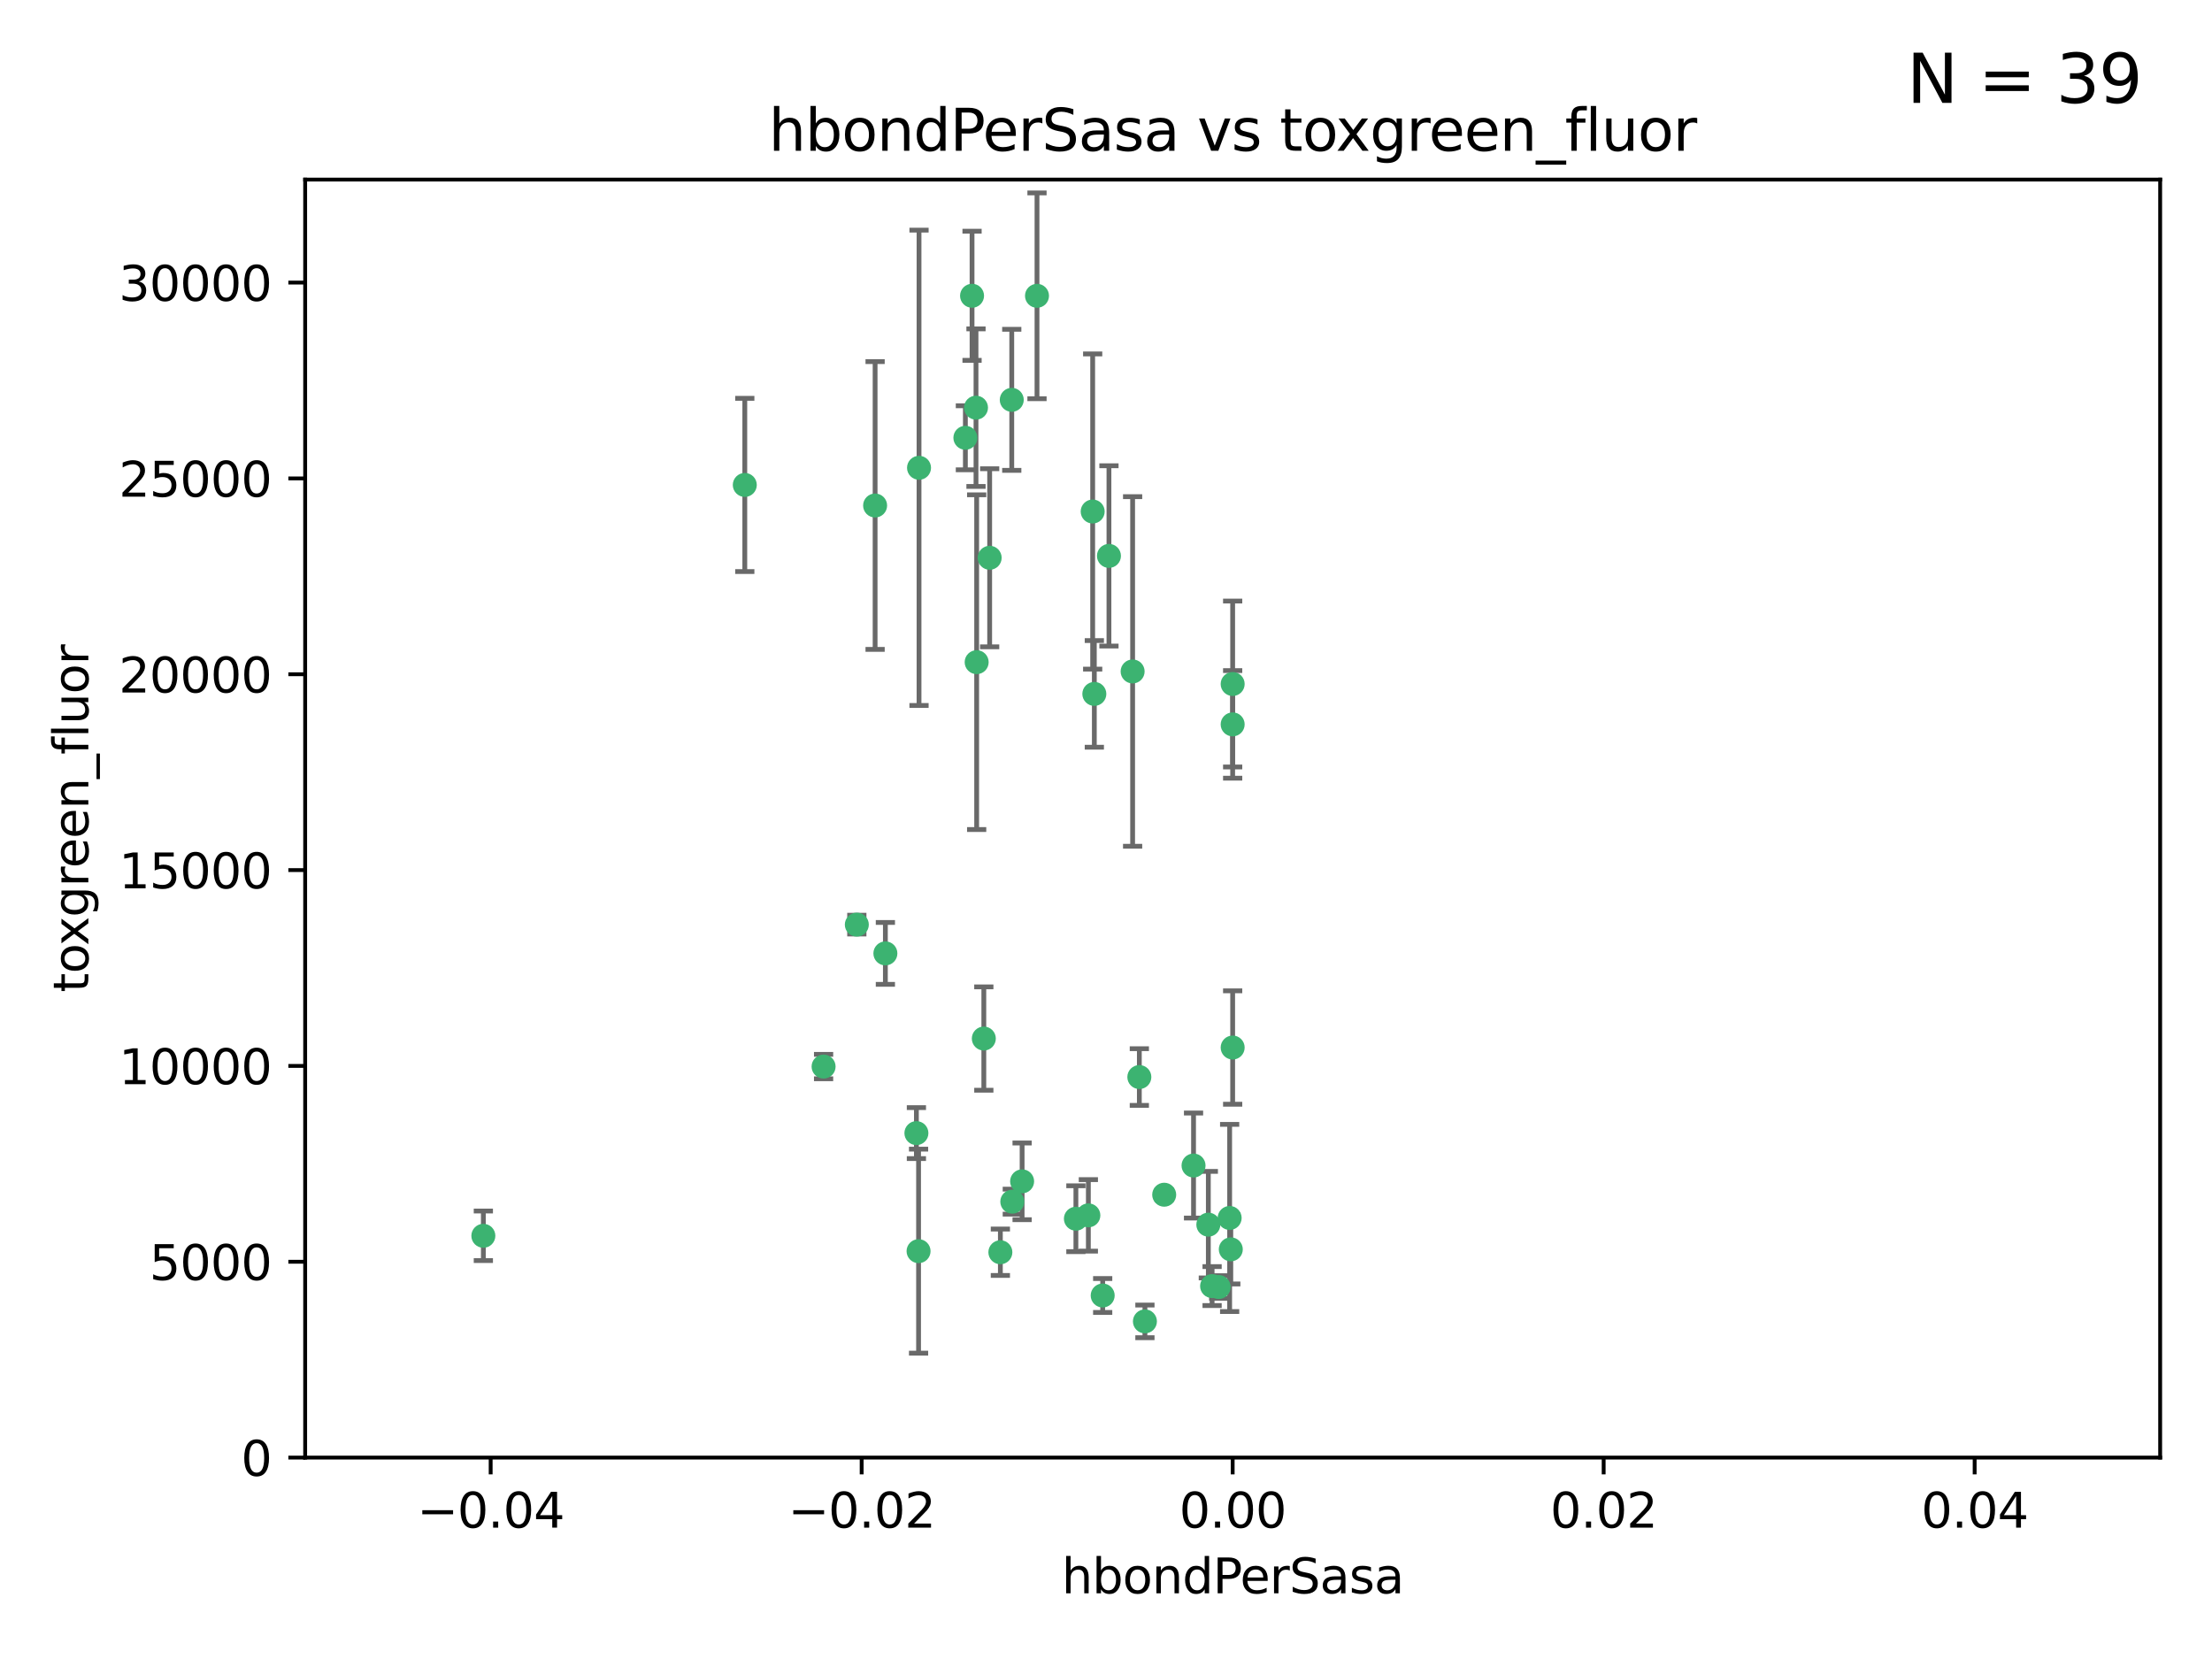 <?xml version="1.0" encoding="utf-8" standalone="no"?>
<!DOCTYPE svg PUBLIC "-//W3C//DTD SVG 1.1//EN"
  "http://www.w3.org/Graphics/SVG/1.1/DTD/svg11.dtd">
<svg xmlns:xlink="http://www.w3.org/1999/xlink" width="460.8pt" height="345.6pt" viewBox="0 0 460.8 345.6" xmlns="http://www.w3.org/2000/svg" version="1.1">
 <defs>
  <style type="text/css">*{stroke-linejoin: round; stroke-linecap: butt}</style>
 </defs>
 <g id="figure_1">
  <g id="patch_1">
   <path d="M 0 345.6 
L 460.8 345.6 
L 460.8 0 
L 0 0 
z
" style="fill: #ffffff"/>
  </g>
  <g id="axes_1">
   <g id="patch_2">
    <path d="M 63.571 303.64 
L 450 303.64 
L 450 37.411 
L 63.571 37.411 
z
" style="fill: #ffffff"/>
   </g>
   <g id="PathCollection_1">
    <defs>
     <path id="me311ca4bb4" d="M 0 1.118 
C 0.297 1.118 0.581 1 0.791 0.791 
C 1 0.581 1.118 0.297 1.118 0 
C 1.118 -0.297 1 -0.581 0.791 -0.791 
C 0.581 -1 0.297 -1.118 0 -1.118 
C -0.297 -1.118 -0.581 -1 -0.791 -0.791 
C -1 -0.581 -1.118 -0.297 -1.118 0 
C -1.118 0.297 -1 0.581 -0.791 0.791 
C -0.581 1 -0.297 1.118 0 1.118 
z
" style="stroke: #3cb371"/>
    </defs>
    <g clip-path="url(#p21c95b7948)">
     <use xlink:href="#me311ca4bb4" x="216.026" y="61.623" style="fill: #3cb371; stroke: #3cb371"/>
     <use xlink:href="#me311ca4bb4" x="100.691" y="257.44" style="fill: #3cb371; stroke: #3cb371"/>
     <use xlink:href="#me311ca4bb4" x="203.319" y="84.925" style="fill: #3cb371; stroke: #3cb371"/>
     <use xlink:href="#me311ca4bb4" x="191.45" y="97.451" style="fill: #3cb371; stroke: #3cb371"/>
     <use xlink:href="#me311ca4bb4" x="155.154" y="101.022" style="fill: #3cb371; stroke: #3cb371"/>
     <use xlink:href="#me311ca4bb4" x="206.164" y="116.196" style="fill: #3cb371; stroke: #3cb371"/>
     <use xlink:href="#me311ca4bb4" x="201.107" y="91.198" style="fill: #3cb371; stroke: #3cb371"/>
     <use xlink:href="#me311ca4bb4" x="210.768" y="83.293" style="fill: #3cb371; stroke: #3cb371"/>
     <use xlink:href="#me311ca4bb4" x="202.496" y="61.614" style="fill: #3cb371; stroke: #3cb371"/>
     <use xlink:href="#me311ca4bb4" x="184.442" y="198.611" style="fill: #3cb371; stroke: #3cb371"/>
     <use xlink:href="#me311ca4bb4" x="182.301" y="105.307" style="fill: #3cb371; stroke: #3cb371"/>
     <use xlink:href="#me311ca4bb4" x="227.624" y="106.557" style="fill: #3cb371; stroke: #3cb371"/>
     <use xlink:href="#me311ca4bb4" x="242.524" y="248.881" style="fill: #3cb371; stroke: #3cb371"/>
     <use xlink:href="#me311ca4bb4" x="190.904" y="236.048" style="fill: #3cb371; stroke: #3cb371"/>
     <use xlink:href="#me311ca4bb4" x="208.395" y="260.866" style="fill: #3cb371; stroke: #3cb371"/>
     <use xlink:href="#me311ca4bb4" x="237.346" y="224.369" style="fill: #3cb371; stroke: #3cb371"/>
     <use xlink:href="#me311ca4bb4" x="252.503" y="267.914" style="fill: #3cb371; stroke: #3cb371"/>
     <use xlink:href="#me311ca4bb4" x="256.397" y="260.26" style="fill: #3cb371; stroke: #3cb371"/>
     <use xlink:href="#me311ca4bb4" x="238.508" y="275.268" style="fill: #3cb371; stroke: #3cb371"/>
     <use xlink:href="#me311ca4bb4" x="253.875" y="268.108" style="fill: #3cb371; stroke: #3cb371"/>
     <use xlink:href="#me311ca4bb4" x="229.709" y="269.875" style="fill: #3cb371; stroke: #3cb371"/>
     <use xlink:href="#me311ca4bb4" x="204.948" y="216.348" style="fill: #3cb371; stroke: #3cb371"/>
     <use xlink:href="#me311ca4bb4" x="191.354" y="260.64" style="fill: #3cb371; stroke: #3cb371"/>
     <use xlink:href="#me311ca4bb4" x="212.925" y="246.096" style="fill: #3cb371; stroke: #3cb371"/>
     <use xlink:href="#me311ca4bb4" x="203.457" y="137.942" style="fill: #3cb371; stroke: #3cb371"/>
     <use xlink:href="#me311ca4bb4" x="178.492" y="192.617" style="fill: #3cb371; stroke: #3cb371"/>
     <use xlink:href="#me311ca4bb4" x="235.946" y="139.875" style="fill: #3cb371; stroke: #3cb371"/>
     <use xlink:href="#me311ca4bb4" x="227.97" y="144.554" style="fill: #3cb371; stroke: #3cb371"/>
     <use xlink:href="#me311ca4bb4" x="224.129" y="253.881" style="fill: #3cb371; stroke: #3cb371"/>
     <use xlink:href="#me311ca4bb4" x="226.725" y="253.182" style="fill: #3cb371; stroke: #3cb371"/>
     <use xlink:href="#me311ca4bb4" x="256.786" y="218.219" style="fill: #3cb371; stroke: #3cb371"/>
     <use xlink:href="#me311ca4bb4" x="210.881" y="250.326" style="fill: #3cb371; stroke: #3cb371"/>
     <use xlink:href="#me311ca4bb4" x="256.159" y="253.723" style="fill: #3cb371; stroke: #3cb371"/>
     <use xlink:href="#me311ca4bb4" x="256.786" y="142.491" style="fill: #3cb371; stroke: #3cb371"/>
     <use xlink:href="#me311ca4bb4" x="231.015" y="115.804" style="fill: #3cb371; stroke: #3cb371"/>
     <use xlink:href="#me311ca4bb4" x="251.718" y="255.117" style="fill: #3cb371; stroke: #3cb371"/>
     <use xlink:href="#me311ca4bb4" x="248.636" y="242.802" style="fill: #3cb371; stroke: #3cb371"/>
     <use xlink:href="#me311ca4bb4" x="171.569" y="222.186" style="fill: #3cb371; stroke: #3cb371"/>
     <use xlink:href="#me311ca4bb4" x="256.786" y="150.901" style="fill: #3cb371; stroke: #3cb371"/>
    </g>
   </g>
   <g id="matplotlib.axis_1">
    <g id="xtick_1">
     <g id="line2d_1">
      <defs>
       <path id="m488e2b5bb6" d="M 0 0 
L 0 3.5 
" style="stroke: #000000; stroke-width: 0.8"/>
      </defs>
      <g>
       <use xlink:href="#m488e2b5bb6" x="102.214" y="303.64" style="stroke: #000000; stroke-width: 0.8"/>
      </g>
     </g>
     <g id="text_1">
      <!-- −0.04 -->
      <g transform="translate(86.891 318.238)scale(0.1 -0.1)">
       <defs>
        <path id="DejaVuSans-2212" d="M 678 2272 
L 4684 2272 
L 4684 1741 
L 678 1741 
L 678 2272 
z
" transform="scale(0.016)"/>
        <path id="DejaVuSans-30" d="M 2034 4250 
Q 1547 4250 1301 3770 
Q 1056 3291 1056 2328 
Q 1056 1369 1301 889 
Q 1547 409 2034 409 
Q 2525 409 2770 889 
Q 3016 1369 3016 2328 
Q 3016 3291 2770 3770 
Q 2525 4250 2034 4250 
z
M 2034 4750 
Q 2819 4750 3233 4129 
Q 3647 3509 3647 2328 
Q 3647 1150 3233 529 
Q 2819 -91 2034 -91 
Q 1250 -91 836 529 
Q 422 1150 422 2328 
Q 422 3509 836 4129 
Q 1250 4750 2034 4750 
z
" transform="scale(0.016)"/>
        <path id="DejaVuSans-2e" d="M 684 794 
L 1344 794 
L 1344 0 
L 684 0 
L 684 794 
z
" transform="scale(0.016)"/>
        <path id="DejaVuSans-34" d="M 2419 4116 
L 825 1625 
L 2419 1625 
L 2419 4116 
z
M 2253 4666 
L 3047 4666 
L 3047 1625 
L 3713 1625 
L 3713 1100 
L 3047 1100 
L 3047 0 
L 2419 0 
L 2419 1100 
L 313 1100 
L 313 1709 
L 2253 4666 
z
" transform="scale(0.016)"/>
       </defs>
       <use xlink:href="#DejaVuSans-2212"/>
       <use xlink:href="#DejaVuSans-30" x="83.789"/>
       <use xlink:href="#DejaVuSans-2e" x="147.412"/>
       <use xlink:href="#DejaVuSans-30" x="179.199"/>
       <use xlink:href="#DejaVuSans-34" x="242.822"/>
      </g>
     </g>
    </g>
    <g id="xtick_2">
     <g id="line2d_2">
      <g>
       <use xlink:href="#m488e2b5bb6" x="179.5" y="303.64" style="stroke: #000000; stroke-width: 0.8"/>
      </g>
     </g>
     <g id="text_2">
      <!-- −0.02 -->
      <g transform="translate(164.177 318.238)scale(0.1 -0.1)">
       <defs>
        <path id="DejaVuSans-32" d="M 1228 531 
L 3431 531 
L 3431 0 
L 469 0 
L 469 531 
Q 828 903 1448 1529 
Q 2069 2156 2228 2338 
Q 2531 2678 2651 2914 
Q 2772 3150 2772 3378 
Q 2772 3750 2511 3984 
Q 2250 4219 1831 4219 
Q 1534 4219 1204 4116 
Q 875 4013 500 3803 
L 500 4441 
Q 881 4594 1212 4672 
Q 1544 4750 1819 4750 
Q 2544 4750 2975 4387 
Q 3406 4025 3406 3419 
Q 3406 3131 3298 2873 
Q 3191 2616 2906 2266 
Q 2828 2175 2409 1742 
Q 1991 1309 1228 531 
z
" transform="scale(0.016)"/>
       </defs>
       <use xlink:href="#DejaVuSans-2212"/>
       <use xlink:href="#DejaVuSans-30" x="83.789"/>
       <use xlink:href="#DejaVuSans-2e" x="147.412"/>
       <use xlink:href="#DejaVuSans-30" x="179.199"/>
       <use xlink:href="#DejaVuSans-32" x="242.822"/>
      </g>
     </g>
    </g>
    <g id="xtick_3">
     <g id="line2d_3">
      <g>
       <use xlink:href="#m488e2b5bb6" x="256.786" y="303.64" style="stroke: #000000; stroke-width: 0.8"/>
      </g>
     </g>
     <g id="text_3">
      <!-- 0.00 -->
      <g transform="translate(245.653 318.238)scale(0.1 -0.1)">
       <use xlink:href="#DejaVuSans-30"/>
       <use xlink:href="#DejaVuSans-2e" x="63.623"/>
       <use xlink:href="#DejaVuSans-30" x="95.41"/>
       <use xlink:href="#DejaVuSans-30" x="159.033"/>
      </g>
     </g>
    </g>
    <g id="xtick_4">
     <g id="line2d_4">
      <g>
       <use xlink:href="#m488e2b5bb6" x="334.071" y="303.64" style="stroke: #000000; stroke-width: 0.8"/>
      </g>
     </g>
     <g id="text_4">
      <!-- 0.02 -->
      <g transform="translate(322.939 318.238)scale(0.1 -0.1)">
       <use xlink:href="#DejaVuSans-30"/>
       <use xlink:href="#DejaVuSans-2e" x="63.623"/>
       <use xlink:href="#DejaVuSans-30" x="95.41"/>
       <use xlink:href="#DejaVuSans-32" x="159.033"/>
      </g>
     </g>
    </g>
    <g id="xtick_5">
     <g id="line2d_5">
      <g>
       <use xlink:href="#m488e2b5bb6" x="411.357" y="303.64" style="stroke: #000000; stroke-width: 0.8"/>
      </g>
     </g>
     <g id="text_5">
      <!-- 0.04 -->
      <g transform="translate(400.224 318.238)scale(0.1 -0.1)">
       <use xlink:href="#DejaVuSans-30"/>
       <use xlink:href="#DejaVuSans-2e" x="63.623"/>
       <use xlink:href="#DejaVuSans-30" x="95.41"/>
       <use xlink:href="#DejaVuSans-34" x="159.033"/>
      </g>
     </g>
    </g>
    <g id="text_6">
     <!-- hbondPerSasa -->
     <g transform="translate(221.168 331.917)scale(0.1 -0.1)">
      <defs>
       <path id="DejaVuSans-68" d="M 3513 2113 
L 3513 0 
L 2938 0 
L 2938 2094 
Q 2938 2591 2744 2837 
Q 2550 3084 2163 3084 
Q 1697 3084 1428 2787 
Q 1159 2491 1159 1978 
L 1159 0 
L 581 0 
L 581 4863 
L 1159 4863 
L 1159 2956 
Q 1366 3272 1645 3428 
Q 1925 3584 2291 3584 
Q 2894 3584 3203 3211 
Q 3513 2838 3513 2113 
z
" transform="scale(0.016)"/>
       <path id="DejaVuSans-62" d="M 3116 1747 
Q 3116 2381 2855 2742 
Q 2594 3103 2138 3103 
Q 1681 3103 1420 2742 
Q 1159 2381 1159 1747 
Q 1159 1113 1420 752 
Q 1681 391 2138 391 
Q 2594 391 2855 752 
Q 3116 1113 3116 1747 
z
M 1159 2969 
Q 1341 3281 1617 3432 
Q 1894 3584 2278 3584 
Q 2916 3584 3314 3078 
Q 3713 2572 3713 1747 
Q 3713 922 3314 415 
Q 2916 -91 2278 -91 
Q 1894 -91 1617 61 
Q 1341 213 1159 525 
L 1159 0 
L 581 0 
L 581 4863 
L 1159 4863 
L 1159 2969 
z
" transform="scale(0.016)"/>
       <path id="DejaVuSans-6f" d="M 1959 3097 
Q 1497 3097 1228 2736 
Q 959 2375 959 1747 
Q 959 1119 1226 758 
Q 1494 397 1959 397 
Q 2419 397 2687 759 
Q 2956 1122 2956 1747 
Q 2956 2369 2687 2733 
Q 2419 3097 1959 3097 
z
M 1959 3584 
Q 2709 3584 3137 3096 
Q 3566 2609 3566 1747 
Q 3566 888 3137 398 
Q 2709 -91 1959 -91 
Q 1206 -91 779 398 
Q 353 888 353 1747 
Q 353 2609 779 3096 
Q 1206 3584 1959 3584 
z
" transform="scale(0.016)"/>
       <path id="DejaVuSans-6e" d="M 3513 2113 
L 3513 0 
L 2938 0 
L 2938 2094 
Q 2938 2591 2744 2837 
Q 2550 3084 2163 3084 
Q 1697 3084 1428 2787 
Q 1159 2491 1159 1978 
L 1159 0 
L 581 0 
L 581 3500 
L 1159 3500 
L 1159 2956 
Q 1366 3272 1645 3428 
Q 1925 3584 2291 3584 
Q 2894 3584 3203 3211 
Q 3513 2838 3513 2113 
z
" transform="scale(0.016)"/>
       <path id="DejaVuSans-64" d="M 2906 2969 
L 2906 4863 
L 3481 4863 
L 3481 0 
L 2906 0 
L 2906 525 
Q 2725 213 2448 61 
Q 2172 -91 1784 -91 
Q 1150 -91 751 415 
Q 353 922 353 1747 
Q 353 2572 751 3078 
Q 1150 3584 1784 3584 
Q 2172 3584 2448 3432 
Q 2725 3281 2906 2969 
z
M 947 1747 
Q 947 1113 1208 752 
Q 1469 391 1925 391 
Q 2381 391 2643 752 
Q 2906 1113 2906 1747 
Q 2906 2381 2643 2742 
Q 2381 3103 1925 3103 
Q 1469 3103 1208 2742 
Q 947 2381 947 1747 
z
" transform="scale(0.016)"/>
       <path id="DejaVuSans-50" d="M 1259 4147 
L 1259 2394 
L 2053 2394 
Q 2494 2394 2734 2622 
Q 2975 2850 2975 3272 
Q 2975 3691 2734 3919 
Q 2494 4147 2053 4147 
L 1259 4147 
z
M 628 4666 
L 2053 4666 
Q 2838 4666 3239 4311 
Q 3641 3956 3641 3272 
Q 3641 2581 3239 2228 
Q 2838 1875 2053 1875 
L 1259 1875 
L 1259 0 
L 628 0 
L 628 4666 
z
" transform="scale(0.016)"/>
       <path id="DejaVuSans-65" d="M 3597 1894 
L 3597 1613 
L 953 1613 
Q 991 1019 1311 708 
Q 1631 397 2203 397 
Q 2534 397 2845 478 
Q 3156 559 3463 722 
L 3463 178 
Q 3153 47 2828 -22 
Q 2503 -91 2169 -91 
Q 1331 -91 842 396 
Q 353 884 353 1716 
Q 353 2575 817 3079 
Q 1281 3584 2069 3584 
Q 2775 3584 3186 3129 
Q 3597 2675 3597 1894 
z
M 3022 2063 
Q 3016 2534 2758 2815 
Q 2500 3097 2075 3097 
Q 1594 3097 1305 2825 
Q 1016 2553 972 2059 
L 3022 2063 
z
" transform="scale(0.016)"/>
       <path id="DejaVuSans-72" d="M 2631 2963 
Q 2534 3019 2420 3045 
Q 2306 3072 2169 3072 
Q 1681 3072 1420 2755 
Q 1159 2438 1159 1844 
L 1159 0 
L 581 0 
L 581 3500 
L 1159 3500 
L 1159 2956 
Q 1341 3275 1631 3429 
Q 1922 3584 2338 3584 
Q 2397 3584 2469 3576 
Q 2541 3569 2628 3553 
L 2631 2963 
z
" transform="scale(0.016)"/>
       <path id="DejaVuSans-53" d="M 3425 4513 
L 3425 3897 
Q 3066 4069 2747 4153 
Q 2428 4238 2131 4238 
Q 1616 4238 1336 4038 
Q 1056 3838 1056 3469 
Q 1056 3159 1242 3001 
Q 1428 2844 1947 2747 
L 2328 2669 
Q 3034 2534 3370 2195 
Q 3706 1856 3706 1288 
Q 3706 609 3251 259 
Q 2797 -91 1919 -91 
Q 1588 -91 1214 -16 
Q 841 59 441 206 
L 441 856 
Q 825 641 1194 531 
Q 1563 422 1919 422 
Q 2459 422 2753 634 
Q 3047 847 3047 1241 
Q 3047 1584 2836 1778 
Q 2625 1972 2144 2069 
L 1759 2144 
Q 1053 2284 737 2584 
Q 422 2884 422 3419 
Q 422 4038 858 4394 
Q 1294 4750 2059 4750 
Q 2388 4750 2728 4690 
Q 3069 4631 3425 4513 
z
" transform="scale(0.016)"/>
       <path id="DejaVuSans-61" d="M 2194 1759 
Q 1497 1759 1228 1600 
Q 959 1441 959 1056 
Q 959 750 1161 570 
Q 1363 391 1709 391 
Q 2188 391 2477 730 
Q 2766 1069 2766 1631 
L 2766 1759 
L 2194 1759 
z
M 3341 1997 
L 3341 0 
L 2766 0 
L 2766 531 
Q 2569 213 2275 61 
Q 1981 -91 1556 -91 
Q 1019 -91 701 211 
Q 384 513 384 1019 
Q 384 1609 779 1909 
Q 1175 2209 1959 2209 
L 2766 2209 
L 2766 2266 
Q 2766 2663 2505 2880 
Q 2244 3097 1772 3097 
Q 1472 3097 1187 3025 
Q 903 2953 641 2809 
L 641 3341 
Q 956 3463 1253 3523 
Q 1550 3584 1831 3584 
Q 2591 3584 2966 3190 
Q 3341 2797 3341 1997 
z
" transform="scale(0.016)"/>
       <path id="DejaVuSans-73" d="M 2834 3397 
L 2834 2853 
Q 2591 2978 2328 3040 
Q 2066 3103 1784 3103 
Q 1356 3103 1142 2972 
Q 928 2841 928 2578 
Q 928 2378 1081 2264 
Q 1234 2150 1697 2047 
L 1894 2003 
Q 2506 1872 2764 1633 
Q 3022 1394 3022 966 
Q 3022 478 2636 193 
Q 2250 -91 1575 -91 
Q 1294 -91 989 -36 
Q 684 19 347 128 
L 347 722 
Q 666 556 975 473 
Q 1284 391 1588 391 
Q 1994 391 2212 530 
Q 2431 669 2431 922 
Q 2431 1156 2273 1281 
Q 2116 1406 1581 1522 
L 1381 1569 
Q 847 1681 609 1914 
Q 372 2147 372 2553 
Q 372 3047 722 3315 
Q 1072 3584 1716 3584 
Q 2034 3584 2315 3537 
Q 2597 3491 2834 3397 
z
" transform="scale(0.016)"/>
      </defs>
      <use xlink:href="#DejaVuSans-68"/>
      <use xlink:href="#DejaVuSans-62" x="63.379"/>
      <use xlink:href="#DejaVuSans-6f" x="126.855"/>
      <use xlink:href="#DejaVuSans-6e" x="188.037"/>
      <use xlink:href="#DejaVuSans-64" x="251.416"/>
      <use xlink:href="#DejaVuSans-50" x="314.893"/>
      <use xlink:href="#DejaVuSans-65" x="371.57"/>
      <use xlink:href="#DejaVuSans-72" x="433.094"/>
      <use xlink:href="#DejaVuSans-53" x="474.207"/>
      <use xlink:href="#DejaVuSans-61" x="537.684"/>
      <use xlink:href="#DejaVuSans-73" x="598.963"/>
      <use xlink:href="#DejaVuSans-61" x="651.062"/>
     </g>
    </g>
   </g>
   <g id="matplotlib.axis_2">
    <g id="ytick_1">
     <g id="line2d_6">
      <defs>
       <path id="ma4b740943a" d="M 0 0 
L -3.5 0 
" style="stroke: #000000; stroke-width: 0.8"/>
      </defs>
      <g>
       <use xlink:href="#ma4b740943a" x="63.571" y="303.64" style="stroke: #000000; stroke-width: 0.8"/>
      </g>
     </g>
     <g id="text_7">
      <!-- 0 -->
      <g transform="translate(50.209 307.439)scale(0.1 -0.1)">
       <use xlink:href="#DejaVuSans-30"/>
      </g>
     </g>
    </g>
    <g id="ytick_2">
     <g id="line2d_7">
      <g>
       <use xlink:href="#ma4b740943a" x="63.571" y="262.845" style="stroke: #000000; stroke-width: 0.8"/>
      </g>
     </g>
     <g id="text_8">
      <!-- 5000 -->
      <g transform="translate(31.121 266.644)scale(0.1 -0.1)">
       <defs>
        <path id="DejaVuSans-35" d="M 691 4666 
L 3169 4666 
L 3169 4134 
L 1269 4134 
L 1269 2991 
Q 1406 3038 1543 3061 
Q 1681 3084 1819 3084 
Q 2600 3084 3056 2656 
Q 3513 2228 3513 1497 
Q 3513 744 3044 326 
Q 2575 -91 1722 -91 
Q 1428 -91 1123 -41 
Q 819 9 494 109 
L 494 744 
Q 775 591 1075 516 
Q 1375 441 1709 441 
Q 2250 441 2565 725 
Q 2881 1009 2881 1497 
Q 2881 1984 2565 2268 
Q 2250 2553 1709 2553 
Q 1456 2553 1204 2497 
Q 953 2441 691 2322 
L 691 4666 
z
" transform="scale(0.016)"/>
       </defs>
       <use xlink:href="#DejaVuSans-35"/>
       <use xlink:href="#DejaVuSans-30" x="63.623"/>
       <use xlink:href="#DejaVuSans-30" x="127.246"/>
       <use xlink:href="#DejaVuSans-30" x="190.869"/>
      </g>
     </g>
    </g>
    <g id="ytick_3">
     <g id="line2d_8">
      <g>
       <use xlink:href="#ma4b740943a" x="63.571" y="222.05" style="stroke: #000000; stroke-width: 0.8"/>
      </g>
     </g>
     <g id="text_9">
      <!-- 10000 -->
      <g transform="translate(24.759 225.849)scale(0.1 -0.1)">
       <defs>
        <path id="DejaVuSans-31" d="M 794 531 
L 1825 531 
L 1825 4091 
L 703 3866 
L 703 4441 
L 1819 4666 
L 2450 4666 
L 2450 531 
L 3481 531 
L 3481 0 
L 794 0 
L 794 531 
z
" transform="scale(0.016)"/>
       </defs>
       <use xlink:href="#DejaVuSans-31"/>
       <use xlink:href="#DejaVuSans-30" x="63.623"/>
       <use xlink:href="#DejaVuSans-30" x="127.246"/>
       <use xlink:href="#DejaVuSans-30" x="190.869"/>
       <use xlink:href="#DejaVuSans-30" x="254.492"/>
      </g>
     </g>
    </g>
    <g id="ytick_4">
     <g id="line2d_9">
      <g>
       <use xlink:href="#ma4b740943a" x="63.571" y="181.255" style="stroke: #000000; stroke-width: 0.8"/>
      </g>
     </g>
     <g id="text_10">
      <!-- 15000 -->
      <g transform="translate(24.759 185.054)scale(0.1 -0.1)">
       <use xlink:href="#DejaVuSans-31"/>
       <use xlink:href="#DejaVuSans-35" x="63.623"/>
       <use xlink:href="#DejaVuSans-30" x="127.246"/>
       <use xlink:href="#DejaVuSans-30" x="190.869"/>
       <use xlink:href="#DejaVuSans-30" x="254.492"/>
      </g>
     </g>
    </g>
    <g id="ytick_5">
     <g id="line2d_10">
      <g>
       <use xlink:href="#ma4b740943a" x="63.571" y="140.459" style="stroke: #000000; stroke-width: 0.8"/>
      </g>
     </g>
     <g id="text_11">
      <!-- 20000 -->
      <g transform="translate(24.759 144.259)scale(0.1 -0.1)">
       <use xlink:href="#DejaVuSans-32"/>
       <use xlink:href="#DejaVuSans-30" x="63.623"/>
       <use xlink:href="#DejaVuSans-30" x="127.246"/>
       <use xlink:href="#DejaVuSans-30" x="190.869"/>
       <use xlink:href="#DejaVuSans-30" x="254.492"/>
      </g>
     </g>
    </g>
    <g id="ytick_6">
     <g id="line2d_11">
      <g>
       <use xlink:href="#ma4b740943a" x="63.571" y="99.664" style="stroke: #000000; stroke-width: 0.8"/>
      </g>
     </g>
     <g id="text_12">
      <!-- 25000 -->
      <g transform="translate(24.759 103.464)scale(0.1 -0.1)">
       <use xlink:href="#DejaVuSans-32"/>
       <use xlink:href="#DejaVuSans-35" x="63.623"/>
       <use xlink:href="#DejaVuSans-30" x="127.246"/>
       <use xlink:href="#DejaVuSans-30" x="190.869"/>
       <use xlink:href="#DejaVuSans-30" x="254.492"/>
      </g>
     </g>
    </g>
    <g id="ytick_7">
     <g id="line2d_12">
      <g>
       <use xlink:href="#ma4b740943a" x="63.571" y="58.869" style="stroke: #000000; stroke-width: 0.8"/>
      </g>
     </g>
     <g id="text_13">
      <!-- 30000 -->
      <g transform="translate(24.759 62.668)scale(0.1 -0.1)">
       <defs>
        <path id="DejaVuSans-33" d="M 2597 2516 
Q 3050 2419 3304 2112 
Q 3559 1806 3559 1356 
Q 3559 666 3084 287 
Q 2609 -91 1734 -91 
Q 1441 -91 1130 -33 
Q 819 25 488 141 
L 488 750 
Q 750 597 1062 519 
Q 1375 441 1716 441 
Q 2309 441 2620 675 
Q 2931 909 2931 1356 
Q 2931 1769 2642 2001 
Q 2353 2234 1838 2234 
L 1294 2234 
L 1294 2753 
L 1863 2753 
Q 2328 2753 2575 2939 
Q 2822 3125 2822 3475 
Q 2822 3834 2567 4026 
Q 2313 4219 1838 4219 
Q 1578 4219 1281 4162 
Q 984 4106 628 3988 
L 628 4550 
Q 988 4650 1302 4700 
Q 1616 4750 1894 4750 
Q 2613 4750 3031 4423 
Q 3450 4097 3450 3541 
Q 3450 3153 3228 2886 
Q 3006 2619 2597 2516 
z
" transform="scale(0.016)"/>
       </defs>
       <use xlink:href="#DejaVuSans-33"/>
       <use xlink:href="#DejaVuSans-30" x="63.623"/>
       <use xlink:href="#DejaVuSans-30" x="127.246"/>
       <use xlink:href="#DejaVuSans-30" x="190.869"/>
       <use xlink:href="#DejaVuSans-30" x="254.492"/>
      </g>
     </g>
    </g>
    <g id="text_14">
     <!-- toxgreen_fluor -->
     <g transform="translate(18.401 206.72)rotate(-90)scale(0.1 -0.1)">
      <defs>
       <path id="DejaVuSans-74" d="M 1172 4494 
L 1172 3500 
L 2356 3500 
L 2356 3053 
L 1172 3053 
L 1172 1153 
Q 1172 725 1289 603 
Q 1406 481 1766 481 
L 2356 481 
L 2356 0 
L 1766 0 
Q 1100 0 847 248 
Q 594 497 594 1153 
L 594 3053 
L 172 3053 
L 172 3500 
L 594 3500 
L 594 4494 
L 1172 4494 
z
" transform="scale(0.016)"/>
       <path id="DejaVuSans-78" d="M 3513 3500 
L 2247 1797 
L 3578 0 
L 2900 0 
L 1881 1375 
L 863 0 
L 184 0 
L 1544 1831 
L 300 3500 
L 978 3500 
L 1906 2253 
L 2834 3500 
L 3513 3500 
z
" transform="scale(0.016)"/>
       <path id="DejaVuSans-67" d="M 2906 1791 
Q 2906 2416 2648 2759 
Q 2391 3103 1925 3103 
Q 1463 3103 1205 2759 
Q 947 2416 947 1791 
Q 947 1169 1205 825 
Q 1463 481 1925 481 
Q 2391 481 2648 825 
Q 2906 1169 2906 1791 
z
M 3481 434 
Q 3481 -459 3084 -895 
Q 2688 -1331 1869 -1331 
Q 1566 -1331 1297 -1286 
Q 1028 -1241 775 -1147 
L 775 -588 
Q 1028 -725 1275 -790 
Q 1522 -856 1778 -856 
Q 2344 -856 2625 -561 
Q 2906 -266 2906 331 
L 2906 616 
Q 2728 306 2450 153 
Q 2172 0 1784 0 
Q 1141 0 747 490 
Q 353 981 353 1791 
Q 353 2603 747 3093 
Q 1141 3584 1784 3584 
Q 2172 3584 2450 3431 
Q 2728 3278 2906 2969 
L 2906 3500 
L 3481 3500 
L 3481 434 
z
" transform="scale(0.016)"/>
       <path id="DejaVuSans-5f" d="M 3263 -1063 
L 3263 -1509 
L -63 -1509 
L -63 -1063 
L 3263 -1063 
z
" transform="scale(0.016)"/>
       <path id="DejaVuSans-66" d="M 2375 4863 
L 2375 4384 
L 1825 4384 
Q 1516 4384 1395 4259 
Q 1275 4134 1275 3809 
L 1275 3500 
L 2222 3500 
L 2222 3053 
L 1275 3053 
L 1275 0 
L 697 0 
L 697 3053 
L 147 3053 
L 147 3500 
L 697 3500 
L 697 3744 
Q 697 4328 969 4595 
Q 1241 4863 1831 4863 
L 2375 4863 
z
" transform="scale(0.016)"/>
       <path id="DejaVuSans-6c" d="M 603 4863 
L 1178 4863 
L 1178 0 
L 603 0 
L 603 4863 
z
" transform="scale(0.016)"/>
       <path id="DejaVuSans-75" d="M 544 1381 
L 544 3500 
L 1119 3500 
L 1119 1403 
Q 1119 906 1312 657 
Q 1506 409 1894 409 
Q 2359 409 2629 706 
Q 2900 1003 2900 1516 
L 2900 3500 
L 3475 3500 
L 3475 0 
L 2900 0 
L 2900 538 
Q 2691 219 2414 64 
Q 2138 -91 1772 -91 
Q 1169 -91 856 284 
Q 544 659 544 1381 
z
M 1991 3584 
L 1991 3584 
z
" transform="scale(0.016)"/>
      </defs>
      <use xlink:href="#DejaVuSans-74"/>
      <use xlink:href="#DejaVuSans-6f" x="39.209"/>
      <use xlink:href="#DejaVuSans-78" x="97.266"/>
      <use xlink:href="#DejaVuSans-67" x="156.445"/>
      <use xlink:href="#DejaVuSans-72" x="219.922"/>
      <use xlink:href="#DejaVuSans-65" x="258.785"/>
      <use xlink:href="#DejaVuSans-65" x="320.309"/>
      <use xlink:href="#DejaVuSans-6e" x="381.832"/>
      <use xlink:href="#DejaVuSans-5f" x="445.211"/>
      <use xlink:href="#DejaVuSans-66" x="495.211"/>
      <use xlink:href="#DejaVuSans-6c" x="530.416"/>
      <use xlink:href="#DejaVuSans-75" x="558.199"/>
      <use xlink:href="#DejaVuSans-6f" x="621.578"/>
      <use xlink:href="#DejaVuSans-72" x="682.76"/>
     </g>
    </g>
   </g>
   <g id="LineCollection_1">
    <path d="M 216.026 83.058 
L 216.026 40.187 
" clip-path="url(#p21c95b7948)" style="fill: none; stroke: #696969"/>
    <path d="M 100.691 262.6 
L 100.691 252.279 
" clip-path="url(#p21c95b7948)" style="fill: none; stroke: #696969"/>
    <path d="M 203.319 101.336 
L 203.319 68.515 
" clip-path="url(#p21c95b7948)" style="fill: none; stroke: #696969"/>
    <path d="M 191.45 146.963 
L 191.45 47.939 
" clip-path="url(#p21c95b7948)" style="fill: none; stroke: #696969"/>
    <path d="M 155.154 119.066 
L 155.154 82.979 
" clip-path="url(#p21c95b7948)" style="fill: none; stroke: #696969"/>
    <path d="M 206.164 134.745 
L 206.164 97.647 
" clip-path="url(#p21c95b7948)" style="fill: none; stroke: #696969"/>
    <path d="M 201.107 97.868 
L 201.107 84.528 
" clip-path="url(#p21c95b7948)" style="fill: none; stroke: #696969"/>
    <path d="M 210.768 97.986 
L 210.768 68.599 
" clip-path="url(#p21c95b7948)" style="fill: none; stroke: #696969"/>
    <path d="M 202.496 75.067 
L 202.496 48.16 
" clip-path="url(#p21c95b7948)" style="fill: none; stroke: #696969"/>
    <path d="M 184.442 205.055 
L 184.442 192.168 
" clip-path="url(#p21c95b7948)" style="fill: none; stroke: #696969"/>
    <path d="M 182.301 135.28 
L 182.301 75.334 
" clip-path="url(#p21c95b7948)" style="fill: none; stroke: #696969"/>
    <path d="M 227.624 139.387 
L 227.624 73.727 
" clip-path="url(#p21c95b7948)" style="fill: none; stroke: #696969"/>
    <path d="M 242.524 249.896 
L 242.524 247.866 
" clip-path="url(#p21c95b7948)" style="fill: none; stroke: #696969"/>
    <path d="M 190.904 241.356 
L 190.904 230.74 
" clip-path="url(#p21c95b7948)" style="fill: none; stroke: #696969"/>
    <path d="M 208.395 265.698 
L 208.395 256.034 
" clip-path="url(#p21c95b7948)" style="fill: none; stroke: #696969"/>
    <path d="M 237.346 230.273 
L 237.346 218.464 
" clip-path="url(#p21c95b7948)" style="fill: none; stroke: #696969"/>
    <path d="M 252.503 271.971 
L 252.503 263.857 
" clip-path="url(#p21c95b7948)" style="fill: none; stroke: #696969"/>
    <path d="M 256.397 267.474 
L 256.397 253.045 
" clip-path="url(#p21c95b7948)" style="fill: none; stroke: #696969"/>
    <path d="M 238.508 278.667 
L 238.508 271.868 
" clip-path="url(#p21c95b7948)" style="fill: none; stroke: #696969"/>
    <path d="M 253.875 270.462 
L 253.875 265.753 
" clip-path="url(#p21c95b7948)" style="fill: none; stroke: #696969"/>
    <path d="M 229.709 273.409 
L 229.709 266.341 
" clip-path="url(#p21c95b7948)" style="fill: none; stroke: #696969"/>
    <path d="M 204.948 227.113 
L 204.948 205.583 
" clip-path="url(#p21c95b7948)" style="fill: none; stroke: #696969"/>
    <path d="M 191.354 281.889 
L 191.354 239.39 
" clip-path="url(#p21c95b7948)" style="fill: none; stroke: #696969"/>
    <path d="M 212.925 254.089 
L 212.925 238.103 
" clip-path="url(#p21c95b7948)" style="fill: none; stroke: #696969"/>
    <path d="M 203.457 172.804 
L 203.457 103.08 
" clip-path="url(#p21c95b7948)" style="fill: none; stroke: #696969"/>
    <path d="M 178.492 194.574 
L 178.492 190.659 
" clip-path="url(#p21c95b7948)" style="fill: none; stroke: #696969"/>
    <path d="M 235.946 176.287 
L 235.946 103.464 
" clip-path="url(#p21c95b7948)" style="fill: none; stroke: #696969"/>
    <path d="M 227.97 155.662 
L 227.97 133.445 
" clip-path="url(#p21c95b7948)" style="fill: none; stroke: #696969"/>
    <path d="M 224.129 260.74 
L 224.129 247.023 
" clip-path="url(#p21c95b7948)" style="fill: none; stroke: #696969"/>
    <path d="M 226.725 260.631 
L 226.725 245.734 
" clip-path="url(#p21c95b7948)" style="fill: none; stroke: #696969"/>
    <path d="M 256.786 230.03 
L 256.786 206.407 
" clip-path="url(#p21c95b7948)" style="fill: none; stroke: #696969"/>
    <path d="M 210.881 252.928 
L 210.881 247.723 
" clip-path="url(#p21c95b7948)" style="fill: none; stroke: #696969"/>
    <path d="M 256.159 273.219 
L 256.159 234.226 
" clip-path="url(#p21c95b7948)" style="fill: none; stroke: #696969"/>
    <path d="M 256.786 159.773 
L 256.786 125.209 
" clip-path="url(#p21c95b7948)" style="fill: none; stroke: #696969"/>
    <path d="M 231.015 134.583 
L 231.015 97.026 
" clip-path="url(#p21c95b7948)" style="fill: none; stroke: #696969"/>
    <path d="M 251.718 266.211 
L 251.718 244.023 
" clip-path="url(#p21c95b7948)" style="fill: none; stroke: #696969"/>
    <path d="M 248.636 253.739 
L 248.636 231.864 
" clip-path="url(#p21c95b7948)" style="fill: none; stroke: #696969"/>
    <path d="M 171.569 224.733 
L 171.569 219.639 
" clip-path="url(#p21c95b7948)" style="fill: none; stroke: #696969"/>
    <path d="M 256.786 162.109 
L 256.786 139.694 
" clip-path="url(#p21c95b7948)" style="fill: none; stroke: #696969"/>
   </g>
   <g id="line2d_13">
    <defs>
     <path id="mebbcce0bdf" d="M 2 0 
L -2 -0 
" style="stroke: #696969"/>
    </defs>
    <g clip-path="url(#p21c95b7948)">
     <use xlink:href="#mebbcce0bdf" x="216.026" y="83.058" style="fill: #696969; stroke: #696969"/>
     <use xlink:href="#mebbcce0bdf" x="100.691" y="262.6" style="fill: #696969; stroke: #696969"/>
     <use xlink:href="#mebbcce0bdf" x="203.319" y="101.336" style="fill: #696969; stroke: #696969"/>
     <use xlink:href="#mebbcce0bdf" x="191.45" y="146.963" style="fill: #696969; stroke: #696969"/>
     <use xlink:href="#mebbcce0bdf" x="155.154" y="119.066" style="fill: #696969; stroke: #696969"/>
     <use xlink:href="#mebbcce0bdf" x="206.164" y="134.745" style="fill: #696969; stroke: #696969"/>
     <use xlink:href="#mebbcce0bdf" x="201.107" y="97.868" style="fill: #696969; stroke: #696969"/>
     <use xlink:href="#mebbcce0bdf" x="210.768" y="97.986" style="fill: #696969; stroke: #696969"/>
     <use xlink:href="#mebbcce0bdf" x="202.496" y="75.067" style="fill: #696969; stroke: #696969"/>
     <use xlink:href="#mebbcce0bdf" x="184.442" y="205.055" style="fill: #696969; stroke: #696969"/>
     <use xlink:href="#mebbcce0bdf" x="182.301" y="135.28" style="fill: #696969; stroke: #696969"/>
     <use xlink:href="#mebbcce0bdf" x="227.624" y="139.387" style="fill: #696969; stroke: #696969"/>
     <use xlink:href="#mebbcce0bdf" x="242.524" y="249.896" style="fill: #696969; stroke: #696969"/>
     <use xlink:href="#mebbcce0bdf" x="190.904" y="241.356" style="fill: #696969; stroke: #696969"/>
     <use xlink:href="#mebbcce0bdf" x="208.395" y="265.698" style="fill: #696969; stroke: #696969"/>
     <use xlink:href="#mebbcce0bdf" x="237.346" y="230.273" style="fill: #696969; stroke: #696969"/>
     <use xlink:href="#mebbcce0bdf" x="252.503" y="271.971" style="fill: #696969; stroke: #696969"/>
     <use xlink:href="#mebbcce0bdf" x="256.397" y="267.474" style="fill: #696969; stroke: #696969"/>
     <use xlink:href="#mebbcce0bdf" x="238.508" y="278.667" style="fill: #696969; stroke: #696969"/>
     <use xlink:href="#mebbcce0bdf" x="253.875" y="270.462" style="fill: #696969; stroke: #696969"/>
     <use xlink:href="#mebbcce0bdf" x="229.709" y="273.409" style="fill: #696969; stroke: #696969"/>
     <use xlink:href="#mebbcce0bdf" x="204.948" y="227.113" style="fill: #696969; stroke: #696969"/>
     <use xlink:href="#mebbcce0bdf" x="191.354" y="281.889" style="fill: #696969; stroke: #696969"/>
     <use xlink:href="#mebbcce0bdf" x="212.925" y="254.089" style="fill: #696969; stroke: #696969"/>
     <use xlink:href="#mebbcce0bdf" x="203.457" y="172.804" style="fill: #696969; stroke: #696969"/>
     <use xlink:href="#mebbcce0bdf" x="178.492" y="194.574" style="fill: #696969; stroke: #696969"/>
     <use xlink:href="#mebbcce0bdf" x="235.946" y="176.287" style="fill: #696969; stroke: #696969"/>
     <use xlink:href="#mebbcce0bdf" x="227.97" y="155.662" style="fill: #696969; stroke: #696969"/>
     <use xlink:href="#mebbcce0bdf" x="224.129" y="260.74" style="fill: #696969; stroke: #696969"/>
     <use xlink:href="#mebbcce0bdf" x="226.725" y="260.631" style="fill: #696969; stroke: #696969"/>
     <use xlink:href="#mebbcce0bdf" x="256.786" y="230.03" style="fill: #696969; stroke: #696969"/>
     <use xlink:href="#mebbcce0bdf" x="210.881" y="252.928" style="fill: #696969; stroke: #696969"/>
     <use xlink:href="#mebbcce0bdf" x="256.159" y="273.219" style="fill: #696969; stroke: #696969"/>
     <use xlink:href="#mebbcce0bdf" x="256.786" y="159.773" style="fill: #696969; stroke: #696969"/>
     <use xlink:href="#mebbcce0bdf" x="231.015" y="134.583" style="fill: #696969; stroke: #696969"/>
     <use xlink:href="#mebbcce0bdf" x="251.718" y="266.211" style="fill: #696969; stroke: #696969"/>
     <use xlink:href="#mebbcce0bdf" x="248.636" y="253.739" style="fill: #696969; stroke: #696969"/>
     <use xlink:href="#mebbcce0bdf" x="171.569" y="224.733" style="fill: #696969; stroke: #696969"/>
     <use xlink:href="#mebbcce0bdf" x="256.786" y="162.109" style="fill: #696969; stroke: #696969"/>
    </g>
   </g>
   <g id="line2d_14">
    <g clip-path="url(#p21c95b7948)">
     <use xlink:href="#mebbcce0bdf" x="216.026" y="40.187" style="fill: #696969; stroke: #696969"/>
     <use xlink:href="#mebbcce0bdf" x="100.691" y="252.279" style="fill: #696969; stroke: #696969"/>
     <use xlink:href="#mebbcce0bdf" x="203.319" y="68.515" style="fill: #696969; stroke: #696969"/>
     <use xlink:href="#mebbcce0bdf" x="191.45" y="47.939" style="fill: #696969; stroke: #696969"/>
     <use xlink:href="#mebbcce0bdf" x="155.154" y="82.979" style="fill: #696969; stroke: #696969"/>
     <use xlink:href="#mebbcce0bdf" x="206.164" y="97.647" style="fill: #696969; stroke: #696969"/>
     <use xlink:href="#mebbcce0bdf" x="201.107" y="84.528" style="fill: #696969; stroke: #696969"/>
     <use xlink:href="#mebbcce0bdf" x="210.768" y="68.599" style="fill: #696969; stroke: #696969"/>
     <use xlink:href="#mebbcce0bdf" x="202.496" y="48.16" style="fill: #696969; stroke: #696969"/>
     <use xlink:href="#mebbcce0bdf" x="184.442" y="192.168" style="fill: #696969; stroke: #696969"/>
     <use xlink:href="#mebbcce0bdf" x="182.301" y="75.334" style="fill: #696969; stroke: #696969"/>
     <use xlink:href="#mebbcce0bdf" x="227.624" y="73.727" style="fill: #696969; stroke: #696969"/>
     <use xlink:href="#mebbcce0bdf" x="242.524" y="247.866" style="fill: #696969; stroke: #696969"/>
     <use xlink:href="#mebbcce0bdf" x="190.904" y="230.74" style="fill: #696969; stroke: #696969"/>
     <use xlink:href="#mebbcce0bdf" x="208.395" y="256.034" style="fill: #696969; stroke: #696969"/>
     <use xlink:href="#mebbcce0bdf" x="237.346" y="218.464" style="fill: #696969; stroke: #696969"/>
     <use xlink:href="#mebbcce0bdf" x="252.503" y="263.857" style="fill: #696969; stroke: #696969"/>
     <use xlink:href="#mebbcce0bdf" x="256.397" y="253.045" style="fill: #696969; stroke: #696969"/>
     <use xlink:href="#mebbcce0bdf" x="238.508" y="271.868" style="fill: #696969; stroke: #696969"/>
     <use xlink:href="#mebbcce0bdf" x="253.875" y="265.753" style="fill: #696969; stroke: #696969"/>
     <use xlink:href="#mebbcce0bdf" x="229.709" y="266.341" style="fill: #696969; stroke: #696969"/>
     <use xlink:href="#mebbcce0bdf" x="204.948" y="205.583" style="fill: #696969; stroke: #696969"/>
     <use xlink:href="#mebbcce0bdf" x="191.354" y="239.39" style="fill: #696969; stroke: #696969"/>
     <use xlink:href="#mebbcce0bdf" x="212.925" y="238.103" style="fill: #696969; stroke: #696969"/>
     <use xlink:href="#mebbcce0bdf" x="203.457" y="103.08" style="fill: #696969; stroke: #696969"/>
     <use xlink:href="#mebbcce0bdf" x="178.492" y="190.659" style="fill: #696969; stroke: #696969"/>
     <use xlink:href="#mebbcce0bdf" x="235.946" y="103.464" style="fill: #696969; stroke: #696969"/>
     <use xlink:href="#mebbcce0bdf" x="227.97" y="133.445" style="fill: #696969; stroke: #696969"/>
     <use xlink:href="#mebbcce0bdf" x="224.129" y="247.023" style="fill: #696969; stroke: #696969"/>
     <use xlink:href="#mebbcce0bdf" x="226.725" y="245.734" style="fill: #696969; stroke: #696969"/>
     <use xlink:href="#mebbcce0bdf" x="256.786" y="206.407" style="fill: #696969; stroke: #696969"/>
     <use xlink:href="#mebbcce0bdf" x="210.881" y="247.723" style="fill: #696969; stroke: #696969"/>
     <use xlink:href="#mebbcce0bdf" x="256.159" y="234.226" style="fill: #696969; stroke: #696969"/>
     <use xlink:href="#mebbcce0bdf" x="256.786" y="125.209" style="fill: #696969; stroke: #696969"/>
     <use xlink:href="#mebbcce0bdf" x="231.015" y="97.026" style="fill: #696969; stroke: #696969"/>
     <use xlink:href="#mebbcce0bdf" x="251.718" y="244.023" style="fill: #696969; stroke: #696969"/>
     <use xlink:href="#mebbcce0bdf" x="248.636" y="231.864" style="fill: #696969; stroke: #696969"/>
     <use xlink:href="#mebbcce0bdf" x="171.569" y="219.639" style="fill: #696969; stroke: #696969"/>
     <use xlink:href="#mebbcce0bdf" x="256.786" y="139.694" style="fill: #696969; stroke: #696969"/>
    </g>
   </g>
   <g id="line2d_15">
    <defs>
     <path id="m3204e533bb" d="M 0 2 
C 0.53 2 1.039 1.789 1.414 1.414 
C 1.789 1.039 2 0.53 2 0 
C 2 -0.53 1.789 -1.039 1.414 -1.414 
C 1.039 -1.789 0.53 -2 0 -2 
C -0.53 -2 -1.039 -1.789 -1.414 -1.414 
C -1.789 -1.039 -2 -0.53 -2 0 
C -2 0.53 -1.789 1.039 -1.414 1.414 
C -1.039 1.789 -0.53 2 0 2 
z
" style="stroke: #3cb371"/>
    </defs>
    <g clip-path="url(#p21c95b7948)">
     <use xlink:href="#m3204e533bb" x="216.026" y="61.623" style="fill: #3cb371; stroke: #3cb371"/>
     <use xlink:href="#m3204e533bb" x="100.691" y="257.44" style="fill: #3cb371; stroke: #3cb371"/>
     <use xlink:href="#m3204e533bb" x="203.319" y="84.925" style="fill: #3cb371; stroke: #3cb371"/>
     <use xlink:href="#m3204e533bb" x="191.45" y="97.451" style="fill: #3cb371; stroke: #3cb371"/>
     <use xlink:href="#m3204e533bb" x="155.154" y="101.022" style="fill: #3cb371; stroke: #3cb371"/>
     <use xlink:href="#m3204e533bb" x="206.164" y="116.196" style="fill: #3cb371; stroke: #3cb371"/>
     <use xlink:href="#m3204e533bb" x="201.107" y="91.198" style="fill: #3cb371; stroke: #3cb371"/>
     <use xlink:href="#m3204e533bb" x="210.768" y="83.293" style="fill: #3cb371; stroke: #3cb371"/>
     <use xlink:href="#m3204e533bb" x="202.496" y="61.614" style="fill: #3cb371; stroke: #3cb371"/>
     <use xlink:href="#m3204e533bb" x="184.442" y="198.611" style="fill: #3cb371; stroke: #3cb371"/>
     <use xlink:href="#m3204e533bb" x="182.301" y="105.307" style="fill: #3cb371; stroke: #3cb371"/>
     <use xlink:href="#m3204e533bb" x="227.624" y="106.557" style="fill: #3cb371; stroke: #3cb371"/>
     <use xlink:href="#m3204e533bb" x="242.524" y="248.881" style="fill: #3cb371; stroke: #3cb371"/>
     <use xlink:href="#m3204e533bb" x="190.904" y="236.048" style="fill: #3cb371; stroke: #3cb371"/>
     <use xlink:href="#m3204e533bb" x="208.395" y="260.866" style="fill: #3cb371; stroke: #3cb371"/>
     <use xlink:href="#m3204e533bb" x="237.346" y="224.369" style="fill: #3cb371; stroke: #3cb371"/>
     <use xlink:href="#m3204e533bb" x="252.503" y="267.914" style="fill: #3cb371; stroke: #3cb371"/>
     <use xlink:href="#m3204e533bb" x="256.397" y="260.26" style="fill: #3cb371; stroke: #3cb371"/>
     <use xlink:href="#m3204e533bb" x="238.508" y="275.268" style="fill: #3cb371; stroke: #3cb371"/>
     <use xlink:href="#m3204e533bb" x="253.875" y="268.108" style="fill: #3cb371; stroke: #3cb371"/>
     <use xlink:href="#m3204e533bb" x="229.709" y="269.875" style="fill: #3cb371; stroke: #3cb371"/>
     <use xlink:href="#m3204e533bb" x="204.948" y="216.348" style="fill: #3cb371; stroke: #3cb371"/>
     <use xlink:href="#m3204e533bb" x="191.354" y="260.64" style="fill: #3cb371; stroke: #3cb371"/>
     <use xlink:href="#m3204e533bb" x="212.925" y="246.096" style="fill: #3cb371; stroke: #3cb371"/>
     <use xlink:href="#m3204e533bb" x="203.457" y="137.942" style="fill: #3cb371; stroke: #3cb371"/>
     <use xlink:href="#m3204e533bb" x="178.492" y="192.617" style="fill: #3cb371; stroke: #3cb371"/>
     <use xlink:href="#m3204e533bb" x="235.946" y="139.875" style="fill: #3cb371; stroke: #3cb371"/>
     <use xlink:href="#m3204e533bb" x="227.97" y="144.554" style="fill: #3cb371; stroke: #3cb371"/>
     <use xlink:href="#m3204e533bb" x="224.129" y="253.881" style="fill: #3cb371; stroke: #3cb371"/>
     <use xlink:href="#m3204e533bb" x="226.725" y="253.182" style="fill: #3cb371; stroke: #3cb371"/>
     <use xlink:href="#m3204e533bb" x="256.786" y="218.219" style="fill: #3cb371; stroke: #3cb371"/>
     <use xlink:href="#m3204e533bb" x="210.881" y="250.326" style="fill: #3cb371; stroke: #3cb371"/>
     <use xlink:href="#m3204e533bb" x="256.159" y="253.723" style="fill: #3cb371; stroke: #3cb371"/>
     <use xlink:href="#m3204e533bb" x="256.786" y="142.491" style="fill: #3cb371; stroke: #3cb371"/>
     <use xlink:href="#m3204e533bb" x="231.015" y="115.804" style="fill: #3cb371; stroke: #3cb371"/>
     <use xlink:href="#m3204e533bb" x="251.718" y="255.117" style="fill: #3cb371; stroke: #3cb371"/>
     <use xlink:href="#m3204e533bb" x="248.636" y="242.802" style="fill: #3cb371; stroke: #3cb371"/>
     <use xlink:href="#m3204e533bb" x="171.569" y="222.186" style="fill: #3cb371; stroke: #3cb371"/>
     <use xlink:href="#m3204e533bb" x="256.786" y="150.901" style="fill: #3cb371; stroke: #3cb371"/>
    </g>
   </g>
   <g id="patch_3">
    <path d="M 63.571 303.64 
L 63.571 37.411 
" style="fill: none; stroke: #000000; stroke-width: 0.8; stroke-linejoin: miter; stroke-linecap: square"/>
   </g>
   <g id="patch_4">
    <path d="M 450 303.64 
L 450 37.411 
" style="fill: none; stroke: #000000; stroke-width: 0.8; stroke-linejoin: miter; stroke-linecap: square"/>
   </g>
   <g id="patch_5">
    <path d="M 63.571 303.64 
L 450 303.64 
" style="fill: none; stroke: #000000; stroke-width: 0.8; stroke-linejoin: miter; stroke-linecap: square"/>
   </g>
   <g id="patch_6">
    <path d="M 63.571 37.411 
L 450 37.411 
" style="fill: none; stroke: #000000; stroke-width: 0.8; stroke-linejoin: miter; stroke-linecap: square"/>
   </g>
   <g id="text_15">
    <!-- N = 39 -->
    <g transform="translate(397.217 21.426)scale(0.14 -0.14)">
     <defs>
      <path id="DejaVuSans-4e" d="M 628 4666 
L 1478 4666 
L 3547 763 
L 3547 4666 
L 4159 4666 
L 4159 0 
L 3309 0 
L 1241 3903 
L 1241 0 
L 628 0 
L 628 4666 
z
" transform="scale(0.016)"/>
      <path id="DejaVuSans-20" transform="scale(0.016)"/>
      <path id="DejaVuSans-3d" d="M 678 2906 
L 4684 2906 
L 4684 2381 
L 678 2381 
L 678 2906 
z
M 678 1631 
L 4684 1631 
L 4684 1100 
L 678 1100 
L 678 1631 
z
" transform="scale(0.016)"/>
      <path id="DejaVuSans-39" d="M 703 97 
L 703 672 
Q 941 559 1184 500 
Q 1428 441 1663 441 
Q 2288 441 2617 861 
Q 2947 1281 2994 2138 
Q 2813 1869 2534 1725 
Q 2256 1581 1919 1581 
Q 1219 1581 811 2004 
Q 403 2428 403 3163 
Q 403 3881 828 4315 
Q 1253 4750 1959 4750 
Q 2769 4750 3195 4129 
Q 3622 3509 3622 2328 
Q 3622 1225 3098 567 
Q 2575 -91 1691 -91 
Q 1453 -91 1209 -44 
Q 966 3 703 97 
z
M 1959 2075 
Q 2384 2075 2632 2365 
Q 2881 2656 2881 3163 
Q 2881 3666 2632 3958 
Q 2384 4250 1959 4250 
Q 1534 4250 1286 3958 
Q 1038 3666 1038 3163 
Q 1038 2656 1286 2365 
Q 1534 2075 1959 2075 
z
" transform="scale(0.016)"/>
     </defs>
     <use xlink:href="#DejaVuSans-4e"/>
     <use xlink:href="#DejaVuSans-20" x="74.805"/>
     <use xlink:href="#DejaVuSans-3d" x="106.592"/>
     <use xlink:href="#DejaVuSans-20" x="190.381"/>
     <use xlink:href="#DejaVuSans-33" x="222.168"/>
     <use xlink:href="#DejaVuSans-39" x="285.791"/>
    </g>
   </g>
   <g id="text_16">
    <!-- hbondPerSasa vs toxgreen_fluor -->
    <g transform="translate(160.12 31.411)scale(0.12 -0.12)">
     <defs>
      <path id="DejaVuSans-76" d="M 191 3500 
L 800 3500 
L 1894 563 
L 2988 3500 
L 3597 3500 
L 2284 0 
L 1503 0 
L 191 3500 
z
" transform="scale(0.016)"/>
     </defs>
     <use xlink:href="#DejaVuSans-68"/>
     <use xlink:href="#DejaVuSans-62" x="63.379"/>
     <use xlink:href="#DejaVuSans-6f" x="126.855"/>
     <use xlink:href="#DejaVuSans-6e" x="188.037"/>
     <use xlink:href="#DejaVuSans-64" x="251.416"/>
     <use xlink:href="#DejaVuSans-50" x="314.893"/>
     <use xlink:href="#DejaVuSans-65" x="371.57"/>
     <use xlink:href="#DejaVuSans-72" x="433.094"/>
     <use xlink:href="#DejaVuSans-53" x="474.207"/>
     <use xlink:href="#DejaVuSans-61" x="537.684"/>
     <use xlink:href="#DejaVuSans-73" x="598.963"/>
     <use xlink:href="#DejaVuSans-61" x="651.062"/>
     <use xlink:href="#DejaVuSans-20" x="712.342"/>
     <use xlink:href="#DejaVuSans-76" x="744.129"/>
     <use xlink:href="#DejaVuSans-73" x="803.309"/>
     <use xlink:href="#DejaVuSans-20" x="855.408"/>
     <use xlink:href="#DejaVuSans-74" x="887.195"/>
     <use xlink:href="#DejaVuSans-6f" x="926.404"/>
     <use xlink:href="#DejaVuSans-78" x="984.461"/>
     <use xlink:href="#DejaVuSans-67" x="1043.641"/>
     <use xlink:href="#DejaVuSans-72" x="1107.117"/>
     <use xlink:href="#DejaVuSans-65" x="1145.98"/>
     <use xlink:href="#DejaVuSans-65" x="1207.504"/>
     <use xlink:href="#DejaVuSans-6e" x="1269.027"/>
     <use xlink:href="#DejaVuSans-5f" x="1332.406"/>
     <use xlink:href="#DejaVuSans-66" x="1382.406"/>
     <use xlink:href="#DejaVuSans-6c" x="1417.611"/>
     <use xlink:href="#DejaVuSans-75" x="1445.395"/>
     <use xlink:href="#DejaVuSans-6f" x="1508.773"/>
     <use xlink:href="#DejaVuSans-72" x="1569.955"/>
    </g>
   </g>
  </g>
 </g>
 <defs>
  <clipPath id="p21c95b7948">
   <rect x="63.571" y="37.411" width="386.429" height="266.229"/>
  </clipPath>
 </defs>
</svg>
